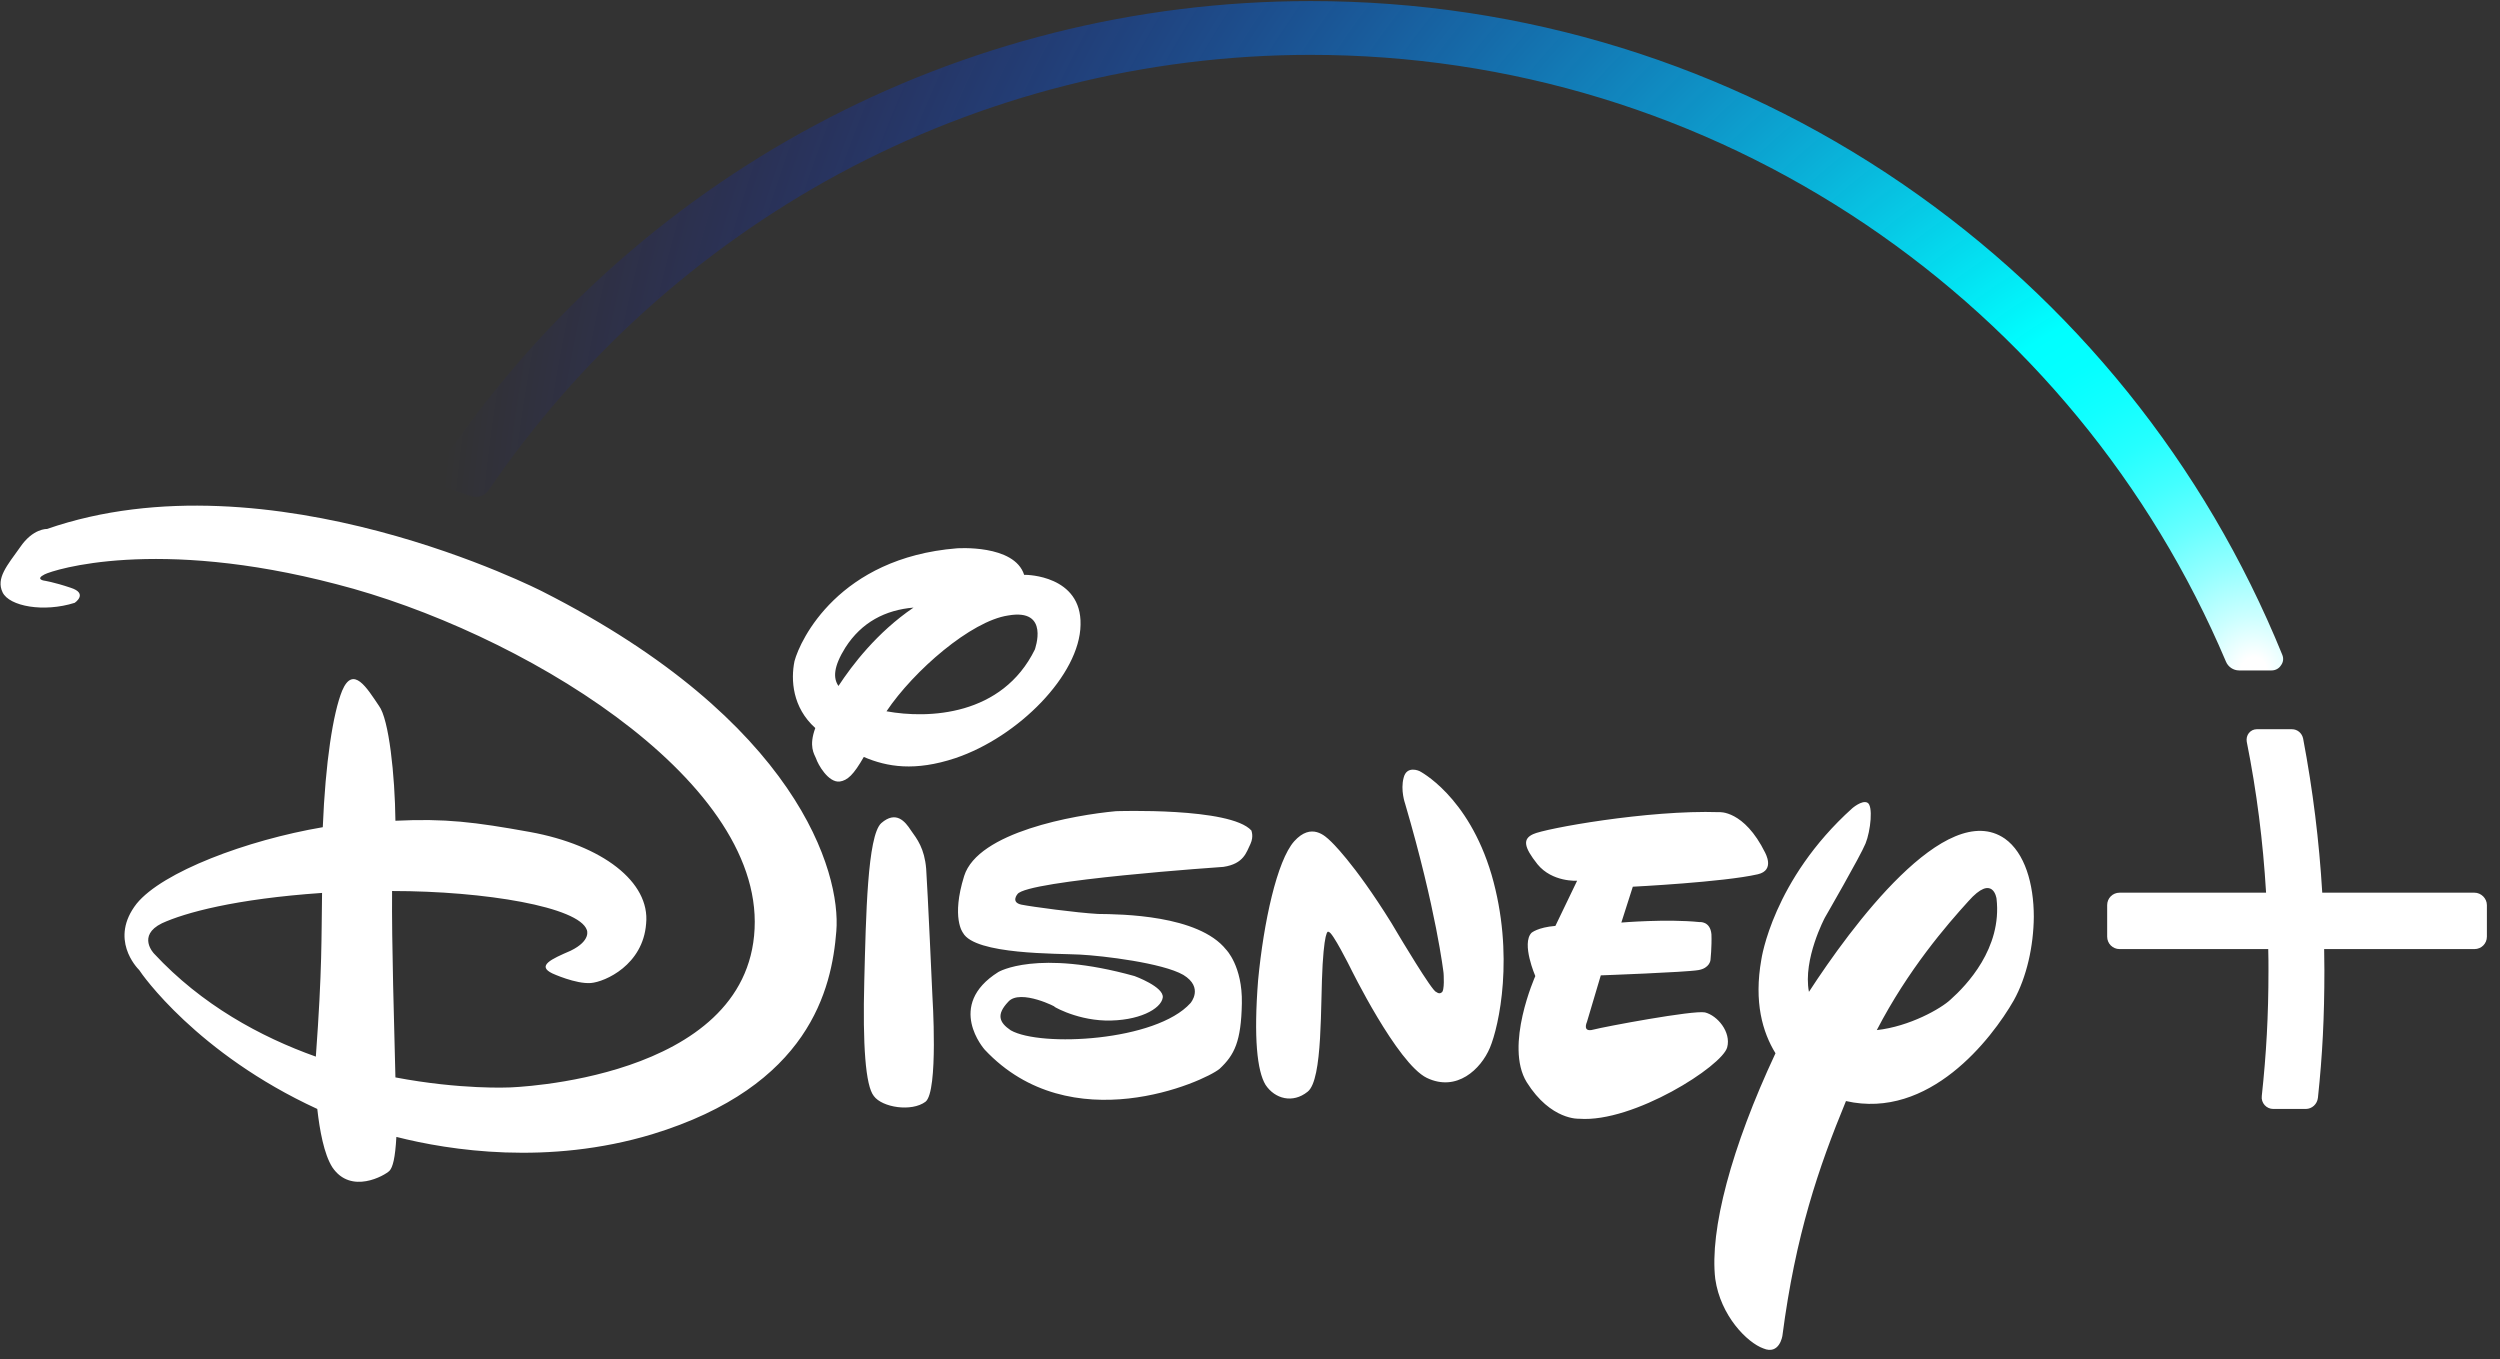 <svg width="160" height="87" viewBox="0 0 160 87" fill="none" xmlns="http://www.w3.org/2000/svg">
<rect x="0" y="0" width="160" height="87" fill="#333333" stroke="none"/>
<path d="M112.499 55.954C110.296 56.459 104.5 56.749 104.5 56.749L103.766 59.044C103.766 59.044 106.656 58.799 108.767 59.013C108.767 59.013 109.455 58.936 109.532 59.793C109.562 60.588 109.471 61.445 109.471 61.445C109.471 61.445 109.425 61.965 108.691 62.087C107.895 62.225 102.451 62.423 102.451 62.423L101.564 65.406C101.564 65.406 101.242 66.094 101.976 65.895C102.665 65.712 108.369 64.641 109.119 64.794C109.914 64.993 110.801 66.048 110.541 67.027C110.235 68.22 104.546 71.86 101.074 71.6C101.074 71.6 99.254 71.722 97.709 69.26C96.272 66.92 98.26 62.469 98.26 62.469C98.26 62.469 97.358 60.389 98.015 59.701C98.015 59.701 98.413 59.349 99.545 59.258L100.936 56.367C100.936 56.367 99.346 56.474 98.398 55.312C97.511 54.195 97.449 53.691 98.122 53.385C98.841 53.033 105.464 51.825 110.021 51.978C110.021 51.978 111.612 51.825 112.973 54.578C112.958 54.578 113.631 55.694 112.499 55.954ZM95.354 67.058C94.773 68.434 93.228 69.902 91.317 68.985C89.42 68.067 86.407 61.904 86.407 61.904C86.407 61.904 85.26 59.609 85.046 59.655C85.046 59.655 84.801 59.212 84.648 61.72C84.495 64.228 84.679 69.107 83.685 69.872C82.737 70.636 81.589 70.331 80.993 69.428C80.458 68.541 80.228 66.43 80.519 62.729C80.871 59.028 81.727 55.082 82.828 53.843C83.929 52.62 84.817 53.507 85.153 53.828C85.153 53.828 86.621 55.159 89.053 59.074L89.481 59.793C89.481 59.793 91.683 63.494 91.913 63.479C91.913 63.479 92.097 63.647 92.249 63.525C92.479 63.464 92.387 62.27 92.387 62.27C92.387 62.27 91.928 58.248 89.925 51.427C89.925 51.427 89.619 50.571 89.833 49.775C90.032 48.965 90.842 49.347 90.842 49.347C90.842 49.347 93.962 50.907 95.461 55.985C96.945 61.108 95.935 65.681 95.354 67.058ZM80.029 54.012C79.769 54.532 79.617 55.281 78.301 55.48C78.301 55.48 65.714 56.336 65.118 57.224C65.118 57.224 64.674 57.743 65.362 57.896C66.051 58.034 68.895 58.416 70.272 58.493C71.74 58.508 76.695 58.554 78.469 60.772C78.469 60.772 79.525 61.827 79.479 64.213C79.433 66.66 79.005 67.516 78.056 68.403C77.062 69.229 68.528 73.053 63.022 67.18C63.022 67.18 60.483 64.35 63.894 62.209C63.894 62.209 66.356 60.726 72.612 62.469C72.612 62.469 74.508 63.158 74.416 63.846C74.309 64.58 72.856 65.36 70.746 65.314C68.697 65.253 67.198 64.274 67.488 64.427C67.763 64.534 65.286 63.234 64.521 64.121C63.757 64.932 63.94 65.436 64.689 65.941C66.601 67.027 73.988 66.645 76.191 64.198C76.191 64.198 77.062 63.203 75.732 62.393C74.401 61.628 70.593 61.169 69.109 61.093C67.687 61.016 62.395 61.108 61.631 59.701C61.631 59.701 60.866 58.753 61.707 56.061C62.594 53.247 68.758 52.161 71.419 51.916C71.419 51.916 78.745 51.656 80.091 53.155C80.075 53.155 80.259 53.507 80.029 54.012ZM59.229 70.514C58.342 71.172 56.461 70.881 55.926 70.147C55.391 69.489 55.207 66.874 55.314 62.775C55.421 58.63 55.513 53.492 56.4 52.681C57.348 51.855 57.929 52.574 58.297 53.14C58.694 53.691 59.168 54.302 59.275 55.602C59.367 56.902 59.673 63.724 59.673 63.724C59.673 63.724 60.071 69.872 59.229 70.514ZM61.141 48.521C58.556 49.378 56.782 49.087 55.283 48.445C54.626 49.592 54.243 49.944 53.739 50.02C53.005 50.096 52.347 48.919 52.225 48.536C52.102 48.246 51.751 47.756 52.179 46.594C50.711 45.279 50.603 43.505 50.848 42.312C51.215 40.935 53.693 35.705 61.233 35.093C61.233 35.093 64.919 34.818 65.546 36.791H65.653C65.653 36.791 69.232 36.806 69.155 39.987C69.109 43.184 65.179 47.16 61.141 48.521ZM54.106 41.44C53.341 42.663 53.311 43.398 53.662 43.902C54.534 42.572 56.125 40.476 58.465 38.886C56.66 39.039 55.146 39.819 54.106 41.44ZM64.521 39.391C62.151 39.742 58.48 42.923 56.736 45.523C59.413 46.013 64.139 45.829 66.234 41.562C66.219 41.562 67.228 38.916 64.521 39.391ZM128.879 64.029C127.456 66.507 123.465 71.676 118.142 70.468C116.384 74.735 114.915 79.033 114.074 85.487C114.074 85.487 113.891 86.741 112.851 86.298C111.826 85.93 110.113 84.218 109.776 81.847C109.409 78.727 110.801 73.451 113.631 67.409C112.805 66.064 112.239 64.136 112.728 61.399C112.728 61.399 113.447 56.321 118.54 51.733C118.54 51.733 119.152 51.198 119.504 51.366C119.901 51.534 119.718 53.186 119.396 53.981C119.075 54.776 116.796 58.722 116.796 58.722C116.796 58.722 115.374 61.383 115.772 63.479C118.448 59.365 124.535 51.06 128.313 53.675C129.582 54.578 130.164 56.55 130.164 58.676C130.148 60.558 129.705 62.546 128.879 64.029ZM127.778 57.514C127.778 57.514 127.564 55.878 125.973 57.682C124.596 59.196 122.119 62.056 120.115 65.926C122.211 65.696 124.229 64.549 124.841 63.968C125.835 63.081 128.145 60.695 127.778 57.514ZM53.525 59.594C53.234 63.295 51.812 69.52 41.733 72.594C35.08 74.598 28.794 73.634 25.368 72.762C25.292 74.124 25.139 74.705 24.925 74.934C24.634 75.225 22.462 76.479 21.269 74.705C20.734 73.864 20.459 72.334 20.306 70.973C12.598 67.425 9.049 62.316 8.912 62.087C8.744 61.919 6.985 60.084 8.744 57.835C10.395 55.801 15.794 53.767 20.658 52.941C20.826 48.781 21.315 45.646 21.896 44.208C22.6 42.541 23.487 44.04 24.252 45.172C24.894 46.013 25.276 49.638 25.307 52.528C28.488 52.375 30.369 52.605 33.918 53.247C38.536 54.088 41.626 56.444 41.351 59.12C41.152 61.751 38.735 62.836 37.818 62.913C36.854 62.989 35.355 62.301 35.355 62.301C34.331 61.812 35.279 61.383 36.518 60.848C37.864 60.191 37.558 59.518 37.558 59.518C37.053 58.049 31.058 57.025 25.093 57.025C25.062 60.313 25.231 65.773 25.307 68.954C29.482 69.749 32.602 69.596 32.602 69.596C32.602 69.596 47.835 69.168 48.294 59.441C48.768 49.699 33.107 40.354 21.529 37.387C9.967 34.359 3.421 36.469 2.855 36.76C2.244 37.066 2.809 37.158 2.809 37.158C2.809 37.158 3.436 37.249 4.522 37.616C5.669 37.983 4.782 38.58 4.782 38.58C2.809 39.207 0.592 38.809 0.164 37.907C-0.265 37.005 0.454 36.194 1.28 35.032C2.106 33.808 3.008 33.854 3.008 33.854C17.308 28.899 34.728 37.861 34.728 37.861C51.047 46.135 53.831 55.832 53.525 59.594ZM10.365 59.089C8.744 59.885 9.86 61.032 9.86 61.032C12.903 64.305 16.651 66.354 20.214 67.624C20.627 61.98 20.566 59.992 20.612 57.147C15.045 57.529 11.833 58.416 10.365 59.089Z" fill="white"/>
<path d="M159.161 57.927V59.946C159.161 60.389 158.809 60.741 158.366 60.741H148.746C148.746 61.246 148.761 61.689 148.761 62.102C148.761 65.085 148.639 67.516 148.348 70.254C148.302 70.667 147.966 70.973 147.568 70.973H145.488C145.274 70.973 145.075 70.881 144.938 70.728C144.8 70.575 144.724 70.361 144.754 70.147C145.045 67.425 145.182 65.023 145.182 62.102C145.182 61.674 145.182 61.23 145.167 60.741H135.654C135.211 60.741 134.859 60.389 134.859 59.946V57.927C134.859 57.483 135.211 57.132 135.654 57.132H145.029C144.831 53.843 144.433 50.678 143.791 47.466C143.76 47.267 143.806 47.068 143.928 46.915C144.051 46.762 144.234 46.67 144.433 46.67H146.681C147.033 46.67 147.324 46.915 147.4 47.267C148.027 50.586 148.425 53.813 148.624 57.132H158.366C158.794 57.132 159.161 57.499 159.161 57.927Z" fill="white"/>
<path d="M146.069 41.914C141.099 29.694 132.702 19.279 121.782 11.785C110.602 4.122 97.495 0.069 83.884 0.069C61.371 0.069 40.479 11.249 28.014 29.985C27.877 30.183 27.846 30.444 27.922 30.673C27.999 30.918 28.182 31.086 28.412 31.162L30.155 31.759C30.262 31.789 30.369 31.805 30.461 31.805C30.782 31.805 31.088 31.636 31.272 31.376C36.992 22.965 44.731 15.975 53.662 11.142C62.885 6.156 73.331 3.511 83.868 3.511C96.608 3.511 108.889 7.273 119.412 14.369C129.674 21.298 137.642 30.979 142.46 42.342C142.598 42.679 142.934 42.908 143.301 42.908H145.381C145.626 42.908 145.855 42.786 145.978 42.587C146.131 42.388 146.161 42.144 146.069 41.914ZM30.461 31.285C30.415 31.285 30.369 31.269 30.324 31.254C30.369 31.269 30.415 31.285 30.461 31.285C30.477 31.285 30.492 31.285 30.492 31.285C30.492 31.285 30.477 31.285 30.461 31.285ZM142.873 42.633C142.919 42.663 142.965 42.694 143.011 42.709C142.965 42.679 142.919 42.663 142.873 42.633Z" fill="url(#paint0_radial_13_1273)"/>
<defs>
<radialGradient id="paint0_radial_13_1273" cx="0" cy="0" r="1" gradientUnits="userSpaceOnUse" gradientTransform="translate(144.115 42.831) scale(116.254 116.254)">
<stop offset="0.007" stop-color="white"/>
<stop offset="0.03" stop-color="#CBFFFF"/>
<stop offset="0.057" stop-color="#96FFFF"/>
<stop offset="0.084" stop-color="#68FFFF"/>
<stop offset="0.111" stop-color="#43FFFF"/>
<stop offset="0.138" stop-color="#25FFFF"/>
<stop offset="0.165" stop-color="#11FFFF"/>
<stop offset="0.191" stop-color="#04FFFF"/>
<stop offset="0.216" stop-color="#00FFFF"/>
<stop offset="1" stop-color="#0000FF" stop-opacity="0"/>
</radialGradient>
</defs>
</svg>
